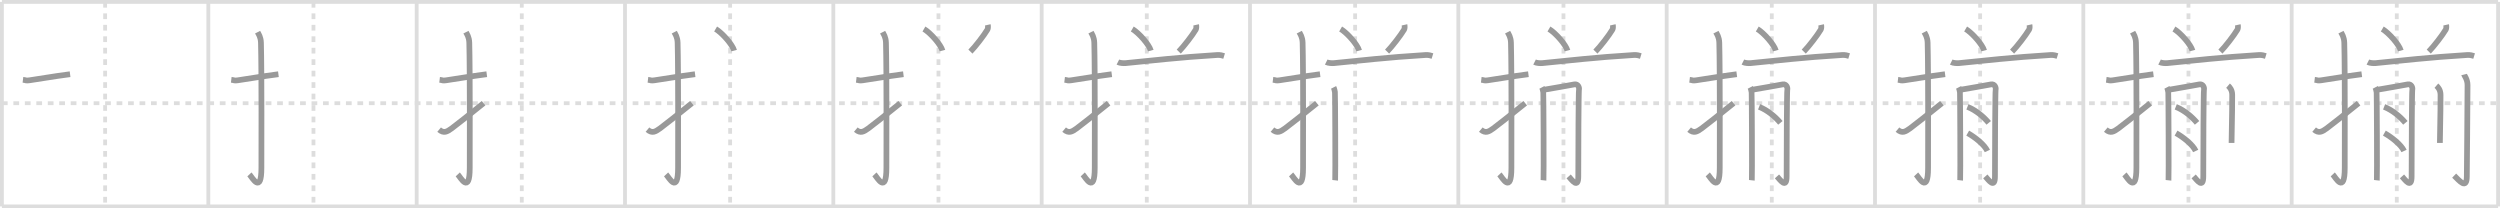 <svg width="1308px" height="109px" viewBox="0 0 1308 109" xmlns="http://www.w3.org/2000/svg" xmlns:xlink="http://www.w3.org/1999/xlink" xml:space="preserve" version="1.1" baseProfile="full">
<line x1="1" y1="1" x2="1307" y2="1" style="stroke:#ddd;stroke-width:2"></line>
<line x1="1" y1="1" x2="1" y2="108" style="stroke:#ddd;stroke-width:2"></line>
<line x1="1" y1="108" x2="1307" y2="108" style="stroke:#ddd;stroke-width:2"></line>
<line x1="1307" y1="1" x2="1307" y2="108" style="stroke:#ddd;stroke-width:2"></line>
<line x1="109" y1="1" x2="109" y2="108" style="stroke:#ddd;stroke-width:2"></line>
<line x1="218" y1="1" x2="218" y2="108" style="stroke:#ddd;stroke-width:2"></line>
<line x1="327" y1="1" x2="327" y2="108" style="stroke:#ddd;stroke-width:2"></line>
<line x1="436" y1="1" x2="436" y2="108" style="stroke:#ddd;stroke-width:2"></line>
<line x1="545" y1="1" x2="545" y2="108" style="stroke:#ddd;stroke-width:2"></line>
<line x1="654" y1="1" x2="654" y2="108" style="stroke:#ddd;stroke-width:2"></line>
<line x1="763" y1="1" x2="763" y2="108" style="stroke:#ddd;stroke-width:2"></line>
<line x1="872" y1="1" x2="872" y2="108" style="stroke:#ddd;stroke-width:2"></line>
<line x1="981" y1="1" x2="981" y2="108" style="stroke:#ddd;stroke-width:2"></line>
<line x1="1090" y1="1" x2="1090" y2="108" style="stroke:#ddd;stroke-width:2"></line>
<line x1="1199" y1="1" x2="1199" y2="108" style="stroke:#ddd;stroke-width:2"></line>
<line x1="1" y1="54" x2="1307" y2="54" style="stroke:#ddd;stroke-width:2;stroke-dasharray:3 3"></line>
<line x1="55" y1="1" x2="55" y2="108" style="stroke:#ddd;stroke-width:2;stroke-dasharray:3 3"></line>
<line x1="164" y1="1" x2="164" y2="108" style="stroke:#ddd;stroke-width:2;stroke-dasharray:3 3"></line>
<line x1="273" y1="1" x2="273" y2="108" style="stroke:#ddd;stroke-width:2;stroke-dasharray:3 3"></line>
<line x1="382" y1="1" x2="382" y2="108" style="stroke:#ddd;stroke-width:2;stroke-dasharray:3 3"></line>
<line x1="491" y1="1" x2="491" y2="108" style="stroke:#ddd;stroke-width:2;stroke-dasharray:3 3"></line>
<line x1="600" y1="1" x2="600" y2="108" style="stroke:#ddd;stroke-width:2;stroke-dasharray:3 3"></line>
<line x1="709" y1="1" x2="709" y2="108" style="stroke:#ddd;stroke-width:2;stroke-dasharray:3 3"></line>
<line x1="818" y1="1" x2="818" y2="108" style="stroke:#ddd;stroke-width:2;stroke-dasharray:3 3"></line>
<line x1="927" y1="1" x2="927" y2="108" style="stroke:#ddd;stroke-width:2;stroke-dasharray:3 3"></line>
<line x1="1036" y1="1" x2="1036" y2="108" style="stroke:#ddd;stroke-width:2;stroke-dasharray:3 3"></line>
<line x1="1145" y1="1" x2="1145" y2="108" style="stroke:#ddd;stroke-width:2;stroke-dasharray:3 3"></line>
<line x1="1254" y1="1" x2="1254" y2="108" style="stroke:#ddd;stroke-width:2;stroke-dasharray:3 3"></line>
<path d="M12.0,41.75C14.08,42,13.27,42.3,15.5,42c5.5-0.75,12-2,21.17-3.17" style="fill:none;stroke:#999;stroke-width:3"></path>

<path d="M121.0,41.75C123.08,42,122.27,42.3,124.5,42c5.5-0.75,12-2,21.17-3.17" style="fill:none;stroke:#999;stroke-width:3"></path>
<path d="M134.77,16.83c0.48,0.92,1.67,2.49,1.76,5.52c0.4,14.55,0.24,60.44,0.24,65.4c0,14.25-4.82,5.03-6.27,3.5" style="fill:none;stroke:#999;stroke-width:3"></path>

<path d="M230.0,41.75C232.08,42,231.27,42.3,233.5,42c5.5-0.75,12-2,21.17-3.17" style="fill:none;stroke:#999;stroke-width:3"></path>
<path d="M243.77,16.83c0.48,0.92,1.67,2.49,1.76,5.52c0.4,14.55,0.24,60.44,0.24,65.4c0,14.25-4.82,5.03-6.27,3.5" style="fill:none;stroke:#999;stroke-width:3"></path>
<path d="M229.75,67.83c2.49,2.08,4.09,1.13,6.58-0.66C237.8,66.12,246.77,59.06,253.0,54" style="fill:none;stroke:#999;stroke-width:3"></path>

<path d="M339.0,41.75C341.08,42,340.27,42.3,342.5,42c5.5-0.75,12-2,21.17-3.17" style="fill:none;stroke:#999;stroke-width:3"></path>
<path d="M352.77,16.83c0.48,0.92,1.67,2.49,1.76,5.52c0.4,14.55,0.24,60.44,0.24,65.4c0,14.25-4.82,5.03-6.27,3.5" style="fill:none;stroke:#999;stroke-width:3"></path>
<path d="M338.75,67.83c2.49,2.08,4.09,1.13,6.58-0.66C346.8,66.12,355.77,59.06,362.0,54" style="fill:none;stroke:#999;stroke-width:3"></path>
<path d="M374.41,15.17c3.42,1.99,8.84,8.2,9.69,11.3" style="fill:none;stroke:#999;stroke-width:3"></path>

<path d="M448.0,41.75C450.08,42,449.27,42.3,451.5,42c5.5-0.75,12-2,21.17-3.17" style="fill:none;stroke:#999;stroke-width:3"></path>
<path d="M461.77,16.83c0.48,0.92,1.67,2.49,1.76,5.52c0.4,14.55,0.24,60.44,0.24,65.4c0,14.25-4.82,5.03-6.27,3.5" style="fill:none;stroke:#999;stroke-width:3"></path>
<path d="M447.75,67.83c2.49,2.08,4.09,1.13,6.58-0.66C455.8,66.12,464.77,59.06,471.0,54" style="fill:none;stroke:#999;stroke-width:3"></path>
<path d="M483.41,15.17c3.42,1.99,8.84,8.2,9.69,11.3" style="fill:none;stroke:#999;stroke-width:3"></path>
<path d="M516.82,13c0.15,0.66,0.13,1.95-0.15,2.42c-1.82,3.06-6.37,8.96-8.95,11.58" style="fill:none;stroke:#999;stroke-width:3"></path>

<path d="M557.0,41.75C559.08,42,558.27,42.3,560.5,42c5.5-0.75,12-2,21.17-3.17" style="fill:none;stroke:#999;stroke-width:3"></path>
<path d="M570.77,16.83c0.48,0.92,1.67,2.49,1.76,5.52c0.4,14.55,0.24,60.44,0.24,65.4c0,14.25-4.82,5.03-6.27,3.5" style="fill:none;stroke:#999;stroke-width:3"></path>
<path d="M556.75,67.83c2.49,2.08,4.09,1.13,6.58-0.66C564.8,66.12,573.77,59.06,580.0,54" style="fill:none;stroke:#999;stroke-width:3"></path>
<path d="M592.41,15.17c3.42,1.99,8.84,8.2,9.69,11.3" style="fill:none;stroke:#999;stroke-width:3"></path>
<path d="M625.82,13c0.15,0.66,0.13,1.95-0.15,2.42c-1.82,3.06-6.37,8.96-8.95,11.58" style="fill:none;stroke:#999;stroke-width:3"></path>
<path d="M584.88,32.48c1.07,0.54,3.02,0.64,4.09,0.54c13.35-1.27,27.61-3.02,47.76-4.23c1.78-0.11,2.84,0.26,3.73,0.53" style="fill:none;stroke:#999;stroke-width:3"></path>

<path d="M666.0,41.75C668.08,42,667.27,42.3,669.5,42c5.5-0.75,12-2,21.17-3.17" style="fill:none;stroke:#999;stroke-width:3"></path>
<path d="M679.77,16.83c0.48,0.92,1.67,2.49,1.76,5.52c0.4,14.55,0.24,60.44,0.24,65.4c0,14.25-4.82,5.03-6.27,3.5" style="fill:none;stroke:#999;stroke-width:3"></path>
<path d="M665.75,67.83c2.49,2.08,4.09,1.13,6.58-0.66C673.8,66.12,682.77,59.06,689.0,54" style="fill:none;stroke:#999;stroke-width:3"></path>
<path d="M701.41,15.17c3.42,1.99,8.84,8.2,9.69,11.3" style="fill:none;stroke:#999;stroke-width:3"></path>
<path d="M734.82,13c0.15,0.66,0.13,1.95-0.15,2.42c-1.82,3.06-6.37,8.96-8.95,11.58" style="fill:none;stroke:#999;stroke-width:3"></path>
<path d="M693.88,32.48c1.07,0.54,3.02,0.64,4.09,0.54c13.35-1.27,27.61-3.02,47.76-4.23c1.78-0.11,2.84,0.26,3.73,0.53" style="fill:none;stroke:#999;stroke-width:3"></path>
<path d="M697.73,45.71c0.36,0.68,0.6,1.86,0.71,2.54c0.12,0.68,0.29,44.58,0.12,46.09" style="fill:none;stroke:#999;stroke-width:3"></path>

<path d="M775.0,41.75C777.08,42,776.27,42.3,778.5,42c5.5-0.75,12-2,21.17-3.17" style="fill:none;stroke:#999;stroke-width:3"></path>
<path d="M788.77,16.83c0.48,0.92,1.67,2.49,1.76,5.52c0.4,14.55,0.24,60.44,0.24,65.4c0,14.25-4.82,5.03-6.27,3.5" style="fill:none;stroke:#999;stroke-width:3"></path>
<path d="M774.75,67.83c2.49,2.08,4.09,1.13,6.58-0.66C782.8,66.12,791.77,59.06,798.0,54" style="fill:none;stroke:#999;stroke-width:3"></path>
<path d="M810.41,15.17c3.42,1.99,8.84,8.2,9.69,11.3" style="fill:none;stroke:#999;stroke-width:3"></path>
<path d="M843.82,13c0.15,0.66,0.13,1.95-0.15,2.42c-1.82,3.06-6.37,8.96-8.95,11.58" style="fill:none;stroke:#999;stroke-width:3"></path>
<path d="M802.88,32.48c1.07,0.54,3.02,0.64,4.09,0.54c13.35-1.27,27.61-3.02,47.76-4.23c1.78-0.11,2.84,0.26,3.73,0.53" style="fill:none;stroke:#999;stroke-width:3"></path>
<path d="M806.73,45.71c0.36,0.68,0.6,1.86,0.71,2.54c0.12,0.68,0.29,44.58,0.12,46.09" style="fill:none;stroke:#999;stroke-width:3"></path>
<path d="M808.15,46.89c1.43-0.17,14.53-2.55,15.59-2.74c1.91-0.34,2.62,1.71,2.38,2.74c-0.23,0.98-0.36,31.57-0.36,45.38c0,6.73-3.27,1.98-5.05,0.03" style="fill:none;stroke:#999;stroke-width:3"></path>

<path d="M884.0,41.75C886.08,42,885.27,42.3,887.5,42c5.5-0.75,12-2,21.17-3.17" style="fill:none;stroke:#999;stroke-width:3"></path>
<path d="M897.77,16.83c0.48,0.92,1.67,2.49,1.76,5.52c0.4,14.55,0.24,60.44,0.24,65.4c0,14.25-4.82,5.03-6.27,3.5" style="fill:none;stroke:#999;stroke-width:3"></path>
<path d="M883.75,67.83c2.49,2.08,4.09,1.13,6.58-0.66C891.8,66.12,900.77,59.06,907.0,54" style="fill:none;stroke:#999;stroke-width:3"></path>
<path d="M919.41,15.17c3.42,1.99,8.84,8.2,9.69,11.3" style="fill:none;stroke:#999;stroke-width:3"></path>
<path d="M952.82,13c0.15,0.66,0.13,1.95-0.15,2.42c-1.82,3.06-6.37,8.96-8.95,11.58" style="fill:none;stroke:#999;stroke-width:3"></path>
<path d="M911.88,32.48c1.07,0.54,3.02,0.64,4.09,0.54c13.35-1.27,27.61-3.02,47.76-4.23c1.78-0.11,2.84,0.26,3.73,0.53" style="fill:none;stroke:#999;stroke-width:3"></path>
<path d="M915.73,45.71c0.36,0.68,0.6,1.86,0.71,2.54c0.12,0.68,0.29,44.58,0.12,46.09" style="fill:none;stroke:#999;stroke-width:3"></path>
<path d="M917.15,46.89c1.43-0.17,14.53-2.55,15.59-2.74c1.91-0.34,2.62,1.71,2.38,2.74c-0.23,0.98-0.36,31.57-0.36,45.38c0,6.73-3.27,1.98-5.05,0.03" style="fill:none;stroke:#999;stroke-width:3"></path>
<path d="M920.36,55.9c4.49,1.76,8.62,5.33,11.14,8.38" style="fill:none;stroke:#999;stroke-width:3"></path>

<path d="M993.0,41.75C995.08,42,994.27,42.3,996.5,42c5.5-0.75,12-2,21.17-3.17" style="fill:none;stroke:#999;stroke-width:3"></path>
<path d="M1006.77,16.83c0.48,0.92,1.67,2.49,1.76,5.52c0.4,14.55,0.24,60.44,0.24,65.4c0,14.25-4.82,5.03-6.27,3.5" style="fill:none;stroke:#999;stroke-width:3"></path>
<path d="M992.75,67.83c2.49,2.08,4.09,1.13,6.58-0.66C1000.8,66.12,1009.77,59.06,1016.0,54" style="fill:none;stroke:#999;stroke-width:3"></path>
<path d="M1028.41,15.17c3.42,1.99,8.84,8.2,9.69,11.3" style="fill:none;stroke:#999;stroke-width:3"></path>
<path d="M1061.82,13c0.15,0.66,0.13,1.95-0.15,2.42c-1.82,3.06-6.37,8.96-8.95,11.58" style="fill:none;stroke:#999;stroke-width:3"></path>
<path d="M1020.88,32.48c1.07,0.54,3.02,0.64,4.09,0.54c13.35-1.27,27.61-3.02,47.76-4.23c1.78-0.11,2.84,0.26,3.73,0.53" style="fill:none;stroke:#999;stroke-width:3"></path>
<path d="M1024.73,45.71c0.36,0.68,0.6,1.86,0.71,2.54c0.12,0.68,0.29,44.58,0.12,46.09" style="fill:none;stroke:#999;stroke-width:3"></path>
<path d="M1026.15,46.89c1.43-0.17,14.53-2.55,15.59-2.74c1.91-0.34,2.62,1.71,2.38,2.74c-0.23,0.98-0.36,31.57-0.36,45.38c0,6.73-3.27,1.98-5.05,0.03" style="fill:none;stroke:#999;stroke-width:3"></path>
<path d="M1029.36,55.9c4.49,1.76,8.62,5.33,11.14,8.38" style="fill:none;stroke:#999;stroke-width:3"></path>
<path d="M1029.5,69.64c3.91,2.21,8.79,6.07,10.29,9.35" style="fill:none;stroke:#999;stroke-width:3"></path>

<path d="M1102.0,41.75C1104.08,42,1103.27,42.3,1105.5,42c5.5-0.75,12-2,21.17-3.17" style="fill:none;stroke:#999;stroke-width:3"></path>
<path d="M1115.77,16.83c0.48,0.92,1.67,2.49,1.76,5.52c0.4,14.55,0.24,60.44,0.24,65.4c0,14.25-4.82,5.03-6.27,3.5" style="fill:none;stroke:#999;stroke-width:3"></path>
<path d="M1101.75,67.83c2.49,2.08,4.09,1.13,6.58-0.66C1109.8,66.12,1118.77,59.06,1125.0,54" style="fill:none;stroke:#999;stroke-width:3"></path>
<path d="M1137.41,15.17c3.42,1.99,8.84,8.2,9.69,11.3" style="fill:none;stroke:#999;stroke-width:3"></path>
<path d="M1170.82,13c0.15,0.66,0.13,1.95-0.15,2.42c-1.82,3.06-6.37,8.96-8.95,11.58" style="fill:none;stroke:#999;stroke-width:3"></path>
<path d="M1129.88,32.48c1.07,0.54,3.02,0.64,4.09,0.54c13.35-1.27,27.61-3.02,47.76-4.23c1.78-0.11,2.84,0.26,3.73,0.53" style="fill:none;stroke:#999;stroke-width:3"></path>
<path d="M1133.73,45.71c0.36,0.68,0.6,1.86,0.71,2.54c0.12,0.68,0.29,44.58,0.12,46.09" style="fill:none;stroke:#999;stroke-width:3"></path>
<path d="M1135.15,46.89c1.43-0.17,14.53-2.55,15.59-2.74c1.91-0.34,2.62,1.71,2.38,2.74c-0.23,0.98-0.36,31.57-0.36,45.38c0,6.73-3.27,1.98-5.05,0.03" style="fill:none;stroke:#999;stroke-width:3"></path>
<path d="M1138.36,55.9c4.49,1.76,8.62,5.33,11.14,8.38" style="fill:none;stroke:#999;stroke-width:3"></path>
<path d="M1138.5,69.64c3.91,2.21,8.79,6.07,10.29,9.35" style="fill:none;stroke:#999;stroke-width:3"></path>
<path d="M1165.71,44.83c0.79,0.67,2.18,2.17,2.18,4.83c0,11.84-0.34,20.09-0.34,25.14" style="fill:none;stroke:#999;stroke-width:3"></path>

<path d="M1211.0,41.75C1213.08,42,1212.27,42.3,1214.5,42c5.5-0.75,12-2,21.17-3.17" style="fill:none;stroke:#999;stroke-width:3"></path>
<path d="M1224.77,16.83c0.48,0.92,1.67,2.49,1.76,5.52c0.4,14.55,0.24,60.44,0.24,65.4c0,14.25-4.82,5.03-6.27,3.5" style="fill:none;stroke:#999;stroke-width:3"></path>
<path d="M1210.75,67.83c2.49,2.08,4.09,1.13,6.58-0.66C1218.8,66.12,1227.77,59.06,1234.0,54" style="fill:none;stroke:#999;stroke-width:3"></path>
<path d="M1246.41,15.17c3.42,1.99,8.84,8.2,9.69,11.3" style="fill:none;stroke:#999;stroke-width:3"></path>
<path d="M1279.82,13c0.15,0.66,0.13,1.95-0.15,2.42c-1.82,3.06-6.37,8.96-8.95,11.58" style="fill:none;stroke:#999;stroke-width:3"></path>
<path d="M1238.88,32.48c1.07,0.54,3.02,0.64,4.09,0.54c13.35-1.27,27.61-3.02,47.76-4.23c1.78-0.11,2.84,0.26,3.73,0.53" style="fill:none;stroke:#999;stroke-width:3"></path>
<path d="M1242.73,45.71c0.36,0.68,0.6,1.86,0.71,2.54c0.12,0.68,0.29,44.58,0.12,46.09" style="fill:none;stroke:#999;stroke-width:3"></path>
<path d="M1244.15,46.89c1.43-0.17,14.53-2.55,15.59-2.74c1.91-0.34,2.62,1.71,2.38,2.74c-0.23,0.98-0.36,31.57-0.36,45.38c0,6.73-3.27,1.98-5.05,0.03" style="fill:none;stroke:#999;stroke-width:3"></path>
<path d="M1247.36,55.9c4.49,1.76,8.62,5.33,11.14,8.38" style="fill:none;stroke:#999;stroke-width:3"></path>
<path d="M1247.5,69.64c3.91,2.21,8.79,6.07,10.29,9.35" style="fill:none;stroke:#999;stroke-width:3"></path>
<path d="M1274.71,44.83c0.79,0.67,2.18,2.17,2.18,4.83c0,11.84-0.34,20.09-0.34,25.14" style="fill:none;stroke:#999;stroke-width:3"></path>
<path d="M1289.19,39c0.12,0.48,1.82,2.48,1.82,5.52c0,14.48-0.37,42.66-0.37,47.62c0,7.37-3.89,2.37-6.63-0.25" style="fill:none;stroke:#999;stroke-width:3"></path>

</svg>